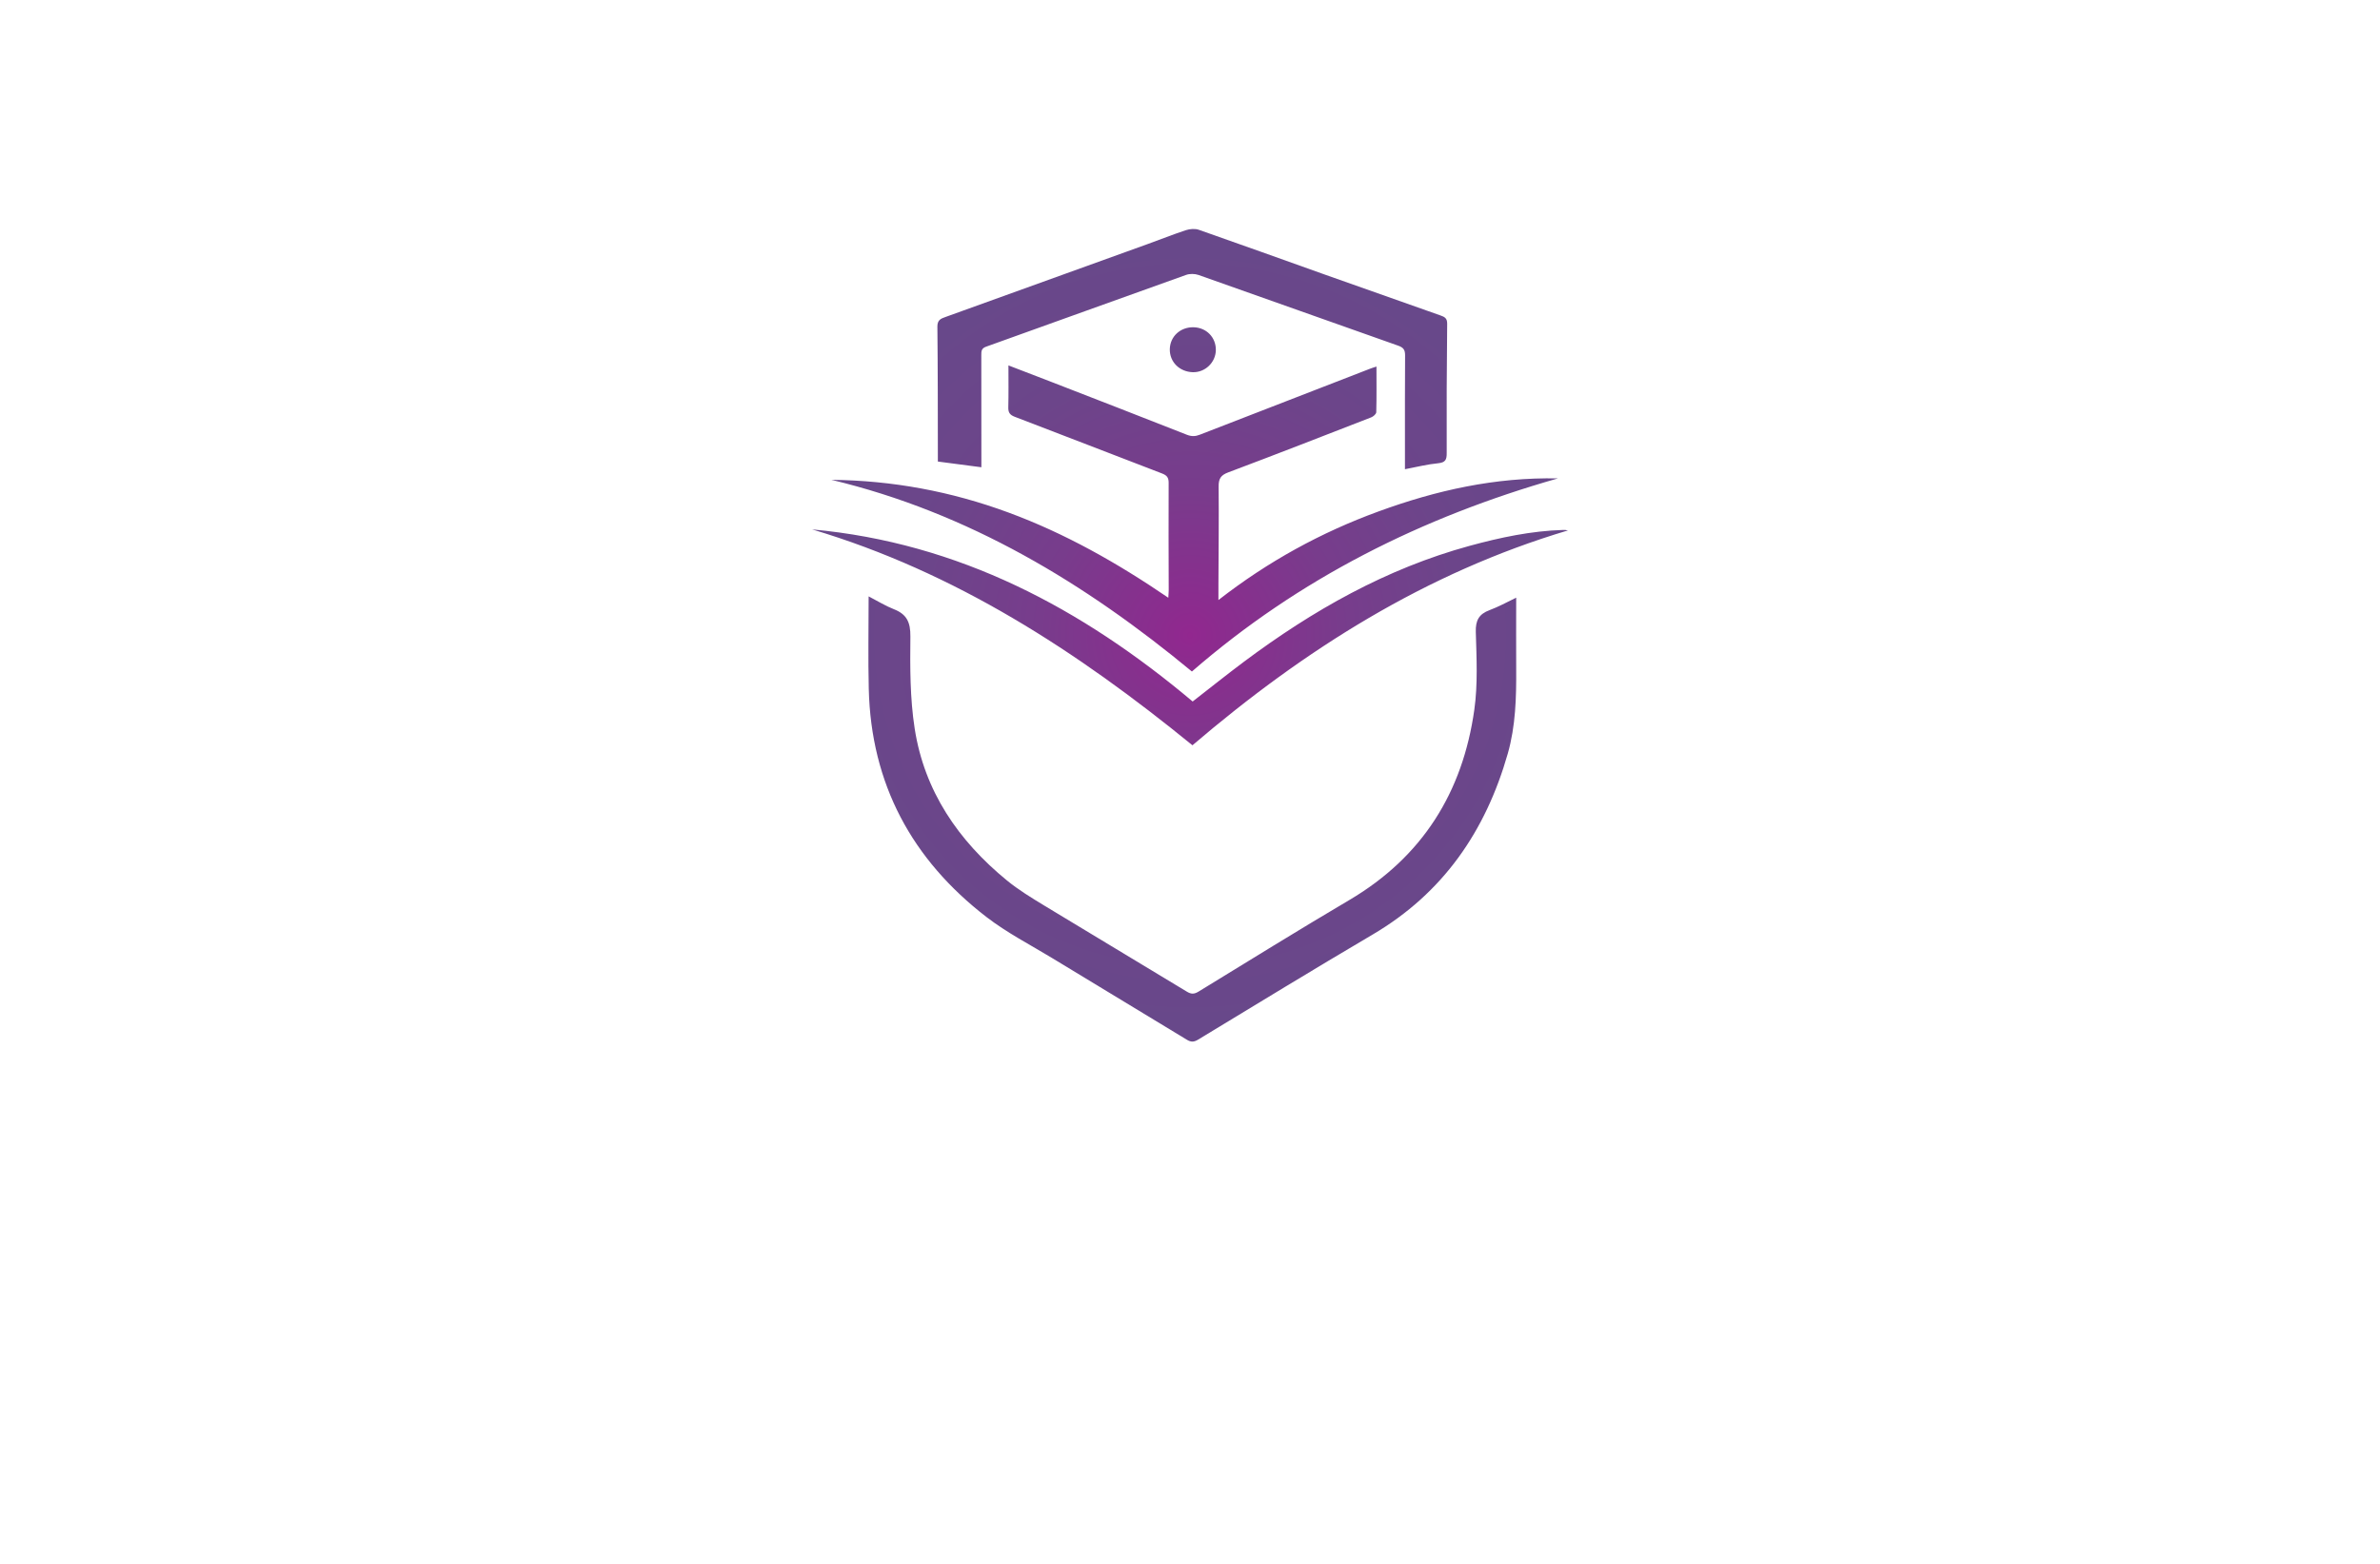 <?xml version="1.0" encoding="utf-8"?>
<!-- Generator: Adobe Illustrator 27.8.1, SVG Export Plug-In . SVG Version: 6.00 Build 0)  -->
<svg version="1.1" xmlns="http://www.w3.org/2000/svg" xmlns:xlink="http://www.w3.org/1999/xlink" x="0px" y="0px"
	 viewBox="0 0 350 230" style="enable-background:new 0 0 350 230;" xml:space="preserve">
<style type="text/css">
	.st0{fill:#FFF8D9;}
	.st1{fill:#FF7F00;}
	.st2{fill:#893700;}
	.st3{fill:#23234E;}
	.st4{fill:#FFFECA;}
	.st5{fill:#B8E8F2;}
	.st6{fill:#FEFEFE;}
	.st7{fill:#FDFFDC;}
	.st8{fill:#EFE8CB;}
	.st9{fill:#E6F4D3;}
	.st10{fill:#E1E1F9;}
	.st11{fill:#DCFFFA;}
	.st12{fill:#F2EDD7;}
	.st13{fill:#DCFBFF;}
	.st14{fill:#FFFDDC;}
	.st15{fill:#FFF9DE;}
	.st16{fill:#017F6A;}
	.st17{fill:#29ABE2;}
	.st18{fill:#F2C0AA;}
	.st19{fill:#1C75BC;}
	.st20{fill:#FFC200;}
	.st21{fill:#911717;}
	.st22{fill:#C1272D;}
	.st23{fill:#F7931E;}
	.st24{fill:#2D828E;}
	.st25{fill:#93BC20;}
	.st26{fill:#CC781D;}
	.st27{fill:#FF5500;}
	.st28{fill:#F79019;}
	.st29{fill:#C4C400;}
	.st30{fill:url(#SVGID_1_);}
	.st31{fill:url(#SVGID_00000125596320173515838890000004955946122082288788_);}
	.st32{fill:url(#SVGID_00000043440551299946497800000010231683664221027720_);}
	.st33{fill:#0092FF;}
	.st34{fill:#09578C;}
	.st35{fill:#3B9FE2;}
	.st36{fill:#BE1E2D;}
	.st37{fill:#231F20;}
	.st38{fill:#FF9D00;}
	.st39{fill:#F15A29;}
	.st40{fill:#0ABC9C;}
	.st41{fill:#F5A72B;}
	.st42{fill:#D86926;}
	.st43{fill:#212F50;}
	.st44{fill:#D0162D;}
	.st45{fill:url(#SVGID_00000176022085975785164640000010241691133736064139_);}
	.st46{fill:#E56031;}
	.st47{fill:#000F71;}
	.st48{fill:url(#SVGID_00000179642942310938232510000014326583425356889755_);}
	.st49{fill:#16246D;}
	.st50{fill:#1A85F8;}
	.st51{fill:url(#SVGID_00000067198644701965376510000005755335526335352471_);}
	.st52{opacity:0.5;fill:url(#SVGID_00000026855134869723606000000009540602942606689195_);}
	.st53{fill:url(#SVGID_00000086670786018149419710000003080412573019983531_);}
	.st54{opacity:0.5;fill:url(#SVGID_00000166652146523166650150000007981603373040898480_);}
	.st55{fill:#00A9E2;}
	.st56{fill:#666666;}
	.st57{fill:#072248;}
	.st58{fill:#1075B9;}
	.st59{fill:#F35525;}
	.st60{fill:#0E386A;}
	.st61{fill:#3C9B88;}
	.st62{fill:#125695;}
	.st63{fill:#F5C970;}
	.st64{fill:#80A843;}
	.st65{fill:#F8A32D;}
	.st66{fill:url(#SVGID_00000176027807628776807230000008627395762629900197_);}
	.st67{fill-rule:evenodd;clip-rule:evenodd;fill:#1A85F8;}
	.st68{fill:url(#Layer_x5F_1_00000059301221099711956080000010518181534331139493_);}
	.st69{fill:#043730;stroke:#FFFFFF;stroke-miterlimit:10;}
	.st70{fill:#FFFFFF;stroke:#E56031;stroke-linecap:round;stroke-linejoin:round;stroke-miterlimit:10;}
	.st71{fill:#FFFFFF;stroke:#E56031;stroke-miterlimit:10;}
	.st72{fill:#043730;stroke:#E56031;stroke-miterlimit:10;}
	.st73{fill:#043730;}
	.st74{fill:none;stroke:#E56031;stroke-linecap:round;stroke-linejoin:round;stroke-miterlimit:10;}
	.st75{fill:url(#SVGID_00000108305317485814670590000011817846733316712107_);}
	.st76{fill:#F9626D;}
	.st77{fill:#1B75BC;}
	.st78{fill:#FBB040;}
	.st79{fill:#358FA0;}
	.st80{fill:url(#SVGID_00000076601848043627923790000005145209458665462174_);}
	.st81{fill:url(#SVGID_00000117672714401617297910000014711400995058522761_);}
	.st82{fill:#00406B;}
	.st83{fill:#E5E6C6;}
	.st84{fill:#E5D7C7;}
	.st85{fill:#DCF7FF;}
	.st86{fill:#E2E5C7;}
	.st87{fill:#D3D3AE;}
	.st88{fill:#FFFFDE;}
	.st89{fill:#FFE5CC;}
	.st90{fill:#D4EEB8;}
	.st91{fill:url(#SVGID_00000032642129371543233890000009287084822469782458_);}
	.st92{fill:#FDFDFC;}
	.st93{fill:url(#SVGID_00000103965707669881271880000005755186111978061228_);}
	.st94{fill:#372E2D;}
	.st95{fill:#2390BA;}
	.st96{fill:url(#SVGID_00000090291611396995340790000008158695966906738829_);}
	.st97{fill:url(#SVGID_00000178193217782559258050000000898861430586291104_);}
	.st98{fill:#1C2849;}
	.st99{fill:#162C33;}
	.st100{fill:#172E34;}
	.st101{fill:#F7FBFC;}
	.st102{fill:#212655;}
	.st103{fill:url(#SVGID_00000181084649346767880770000012130220636634763911_);}
	.st104{fill:#465A9B;}
	.st105{fill:#F3A75E;}
	.st106{fill:url(#SVGID_00000006692798658461019710000007721116382736500391_);}
	.st107{fill:#E66546;}
	.st108{fill:url(#SVGID_00000065776838864820089570000000663244930789930142_);}
	.st109{fill:url(#SVGID_00000009575712006717762870000010990024425586848679_);}
	.st110{fill:#68488A;}
	.st111{fill:url(#SVGID_00000039133732387386315720000006835592480029923255_);}
	.st112{fill:#1C375E;}
	.st113{fill:#02A4F7;}
	.st114{fill:#062768;}
	.st115{fill:#0F6AAD;}
	.st116{fill:#2F92AA;}
	.st117{fill:#F99F0D;}
	.st118{fill:#EB473F;}
	.st119{fill:url(#SVGID_00000101825197665830356730000002740964934882306996_);}
	.st120{fill:#FDFDFD;}
	.st121{fill:#1A313F;}
	.st122{fill:url(#SVGID_00000016035153628209817410000008953179435746157467_);}
	.st123{fill:url(#SVGID_00000145737261110448592050000009554870794303983543_);}
	.st124{fill:#0E5490;}
	.st125{fill:#71B7CB;}
	.st126{fill:#543450;}
	.st127{fill:#F7872D;}
	.st128{fill:#0F2257;}
	.st129{fill:#F98F34;}
	.st130{fill:#1E5D95;}
	.st131{fill:url(#SVGID_00000114066881324673269470000000313155190352627135_);}
	.st132{fill:#1B3A6A;}
	.st133{fill:#F3682F;}
	.st134{fill:#DD3136;}
	.st135{fill:#2587C3;}
</style>
<g id="Logo1">
</g>
<g id="Logo2">
</g>
<g id="Logo3">
</g>
<g id="Logo4">
</g>
<g id="Logo5">
</g>
<g id="Logo6">
</g>
<g id="Logo7">
</g>
<g id="Logo8">
	<radialGradient id="SVGID_1_" cx="175" cy="93.442" r="57.711" gradientUnits="userSpaceOnUse">
		<stop  offset="0" style="stop-color:#92278F"/>
		<stop  offset="0.083" style="stop-color:#8B2C8E"/>
		<stop  offset="0.384" style="stop-color:#783C8C"/>
		<stop  offset="0.688" style="stop-color:#6C458A"/>
		<stop  offset="1" style="stop-color:#68488A"/>
	</radialGradient>
	<path class="st30" d="M171.81,87.91c0.03-0.54,0.06-0.83,0.06-1.13c-0.01-5.27-0.04-10.53-0.01-15.8c0-0.78-0.29-1.08-0.98-1.35
		c-7.23-2.77-14.44-5.58-21.67-8.34c-0.72-0.28-0.95-0.64-0.93-1.39c0.05-2,0.02-4,0.02-6.16c2.18,0.84,4.24,1.62,6.29,2.42
		c6.65,2.58,13.31,5.16,19.95,7.78c0.69,0.27,1.26,0.25,1.91-0.01c8.34-3.24,16.68-6.47,25.02-9.7c0.27-0.11,0.56-0.19,0.95-0.32
		c0,2.31,0.03,4.52-0.03,6.72c-0.01,0.26-0.43,0.63-0.74,0.75c-7,2.72-13.99,5.45-21.02,8.09c-1.1,0.41-1.43,0.93-1.42,2.08
		c0.05,4.83-0.01,9.66-0.03,14.49c0,0.63,0,1.26,0,2.21c7.31-5.69,15.1-9.95,23.54-13.03c8.47-3.1,17.16-5.05,26.38-4.86
		c-19.98,5.69-38.06,14.71-53.82,28.4c-15.68-12.98-32.86-23.37-53.01-28.19c8.95,0.09,17.61,1.7,26.01,4.8
		C156.62,78.44,164.29,82.78,171.81,87.91z M219.06,89.73c-1.56,0.58-2.08,1.5-2.03,3.21c0.11,3.82,0.31,7.7-0.22,11.45
		c-1.71,12.14-7.63,21.63-18.35,27.96c-7.45,4.4-14.8,8.95-22.18,13.47c-0.67,0.41-1.1,0.42-1.78,0
		c-6.96-4.23-13.96-8.4-20.92-12.63c-1.89-1.15-3.8-2.31-5.5-3.7c-7.14-5.84-12.14-13.12-13.57-22.35
		c-0.69-4.44-0.68-9.02-0.63-13.54c0.02-2.08-0.53-3.26-2.42-4c-1.25-0.49-2.41-1.21-3.72-1.89c0,4.68-0.09,9.14,0.02,13.6
		c0.33,13.97,6.34,25.1,17.3,33.55c3.01,2.32,6.45,4.09,9.71,6.07c6.59,4.01,13.19,7.98,19.78,11.99c0.59,0.36,1.02,0.35,1.62-0.01
		c8.55-5.18,17.07-10.39,25.68-15.46c10.38-6.1,16.63-15.23,19.88-26.61c1.16-4.07,1.27-8.27,1.24-12.47c-0.02-3.42,0-6.84,0-10.47
		C221.55,88.6,220.34,89.25,219.06,89.73z M211.5,68.13c1.08-0.11,1.26-0.54,1.25-1.51c-0.02-6.34,0-12.67,0.07-19.01
		c0.01-0.82-0.39-1.01-0.99-1.22c-5.72-2.01-11.44-4.03-17.15-6.06c-6.12-2.18-12.24-4.39-18.37-6.53c-0.57-0.2-1.32-0.14-1.91,0.05
		c-1.91,0.63-3.77,1.38-5.67,2.06c-9.89,3.57-19.79,7.14-29.69,10.71c-0.68,0.24-1.2,0.44-1.19,1.42
		c0.07,6.27,0.06,12.54,0.07,18.81c0,0.33,0,0.66,0,1.03c2.18,0.29,4.25,0.56,6.4,0.84c0-0.44,0-0.78,0-1.11
		c0-5.13,0-10.26-0.01-15.39c0-0.56,0-0.98,0.7-1.23c9.81-3.51,19.61-7.06,29.42-10.56c0.54-0.19,1.27-0.18,1.82,0.01
		c9.8,3.45,19.57,6.95,29.37,10.4c0.79,0.28,1.01,0.63,1.01,1.42c-0.03,4.39-0.02,8.79-0.02,13.18c0,1.17,0,2.34,0,3.57
		C208.34,68.68,209.91,68.28,211.5,68.13z M175.36,109.61c16.45-14.06,34.37-25.38,55.22-31.6c-0.26-0.07-0.49-0.08-0.72-0.07
		c-4.69,0.14-9.24,1.11-13.75,2.34c-12.25,3.35-23.07,9.49-33.16,17.03c-2.52,1.88-4.97,3.85-7.56,5.86
		c-16.26-13.68-34.37-23.34-55.96-25.31C140.46,84.12,158.44,95.81,175.36,109.61z M172.03,51.36c-0.03,1.87,1.42,3.32,3.38,3.38
		c1.82,0.05,3.37-1.44,3.39-3.26c0.02-1.86-1.38-3.3-3.27-3.35C173.58,48.09,172.07,49.48,172.03,51.36z"/>
</g>
<g id="Logo9">
</g>
<g id="Logo10">
</g>
<g id="Logo11">
</g>
<g id="Logo12">
</g>
<g id="Layer_13">
</g>
<g id="Layer_14">
</g>
<g id="Layer_15">
</g>
</svg>
